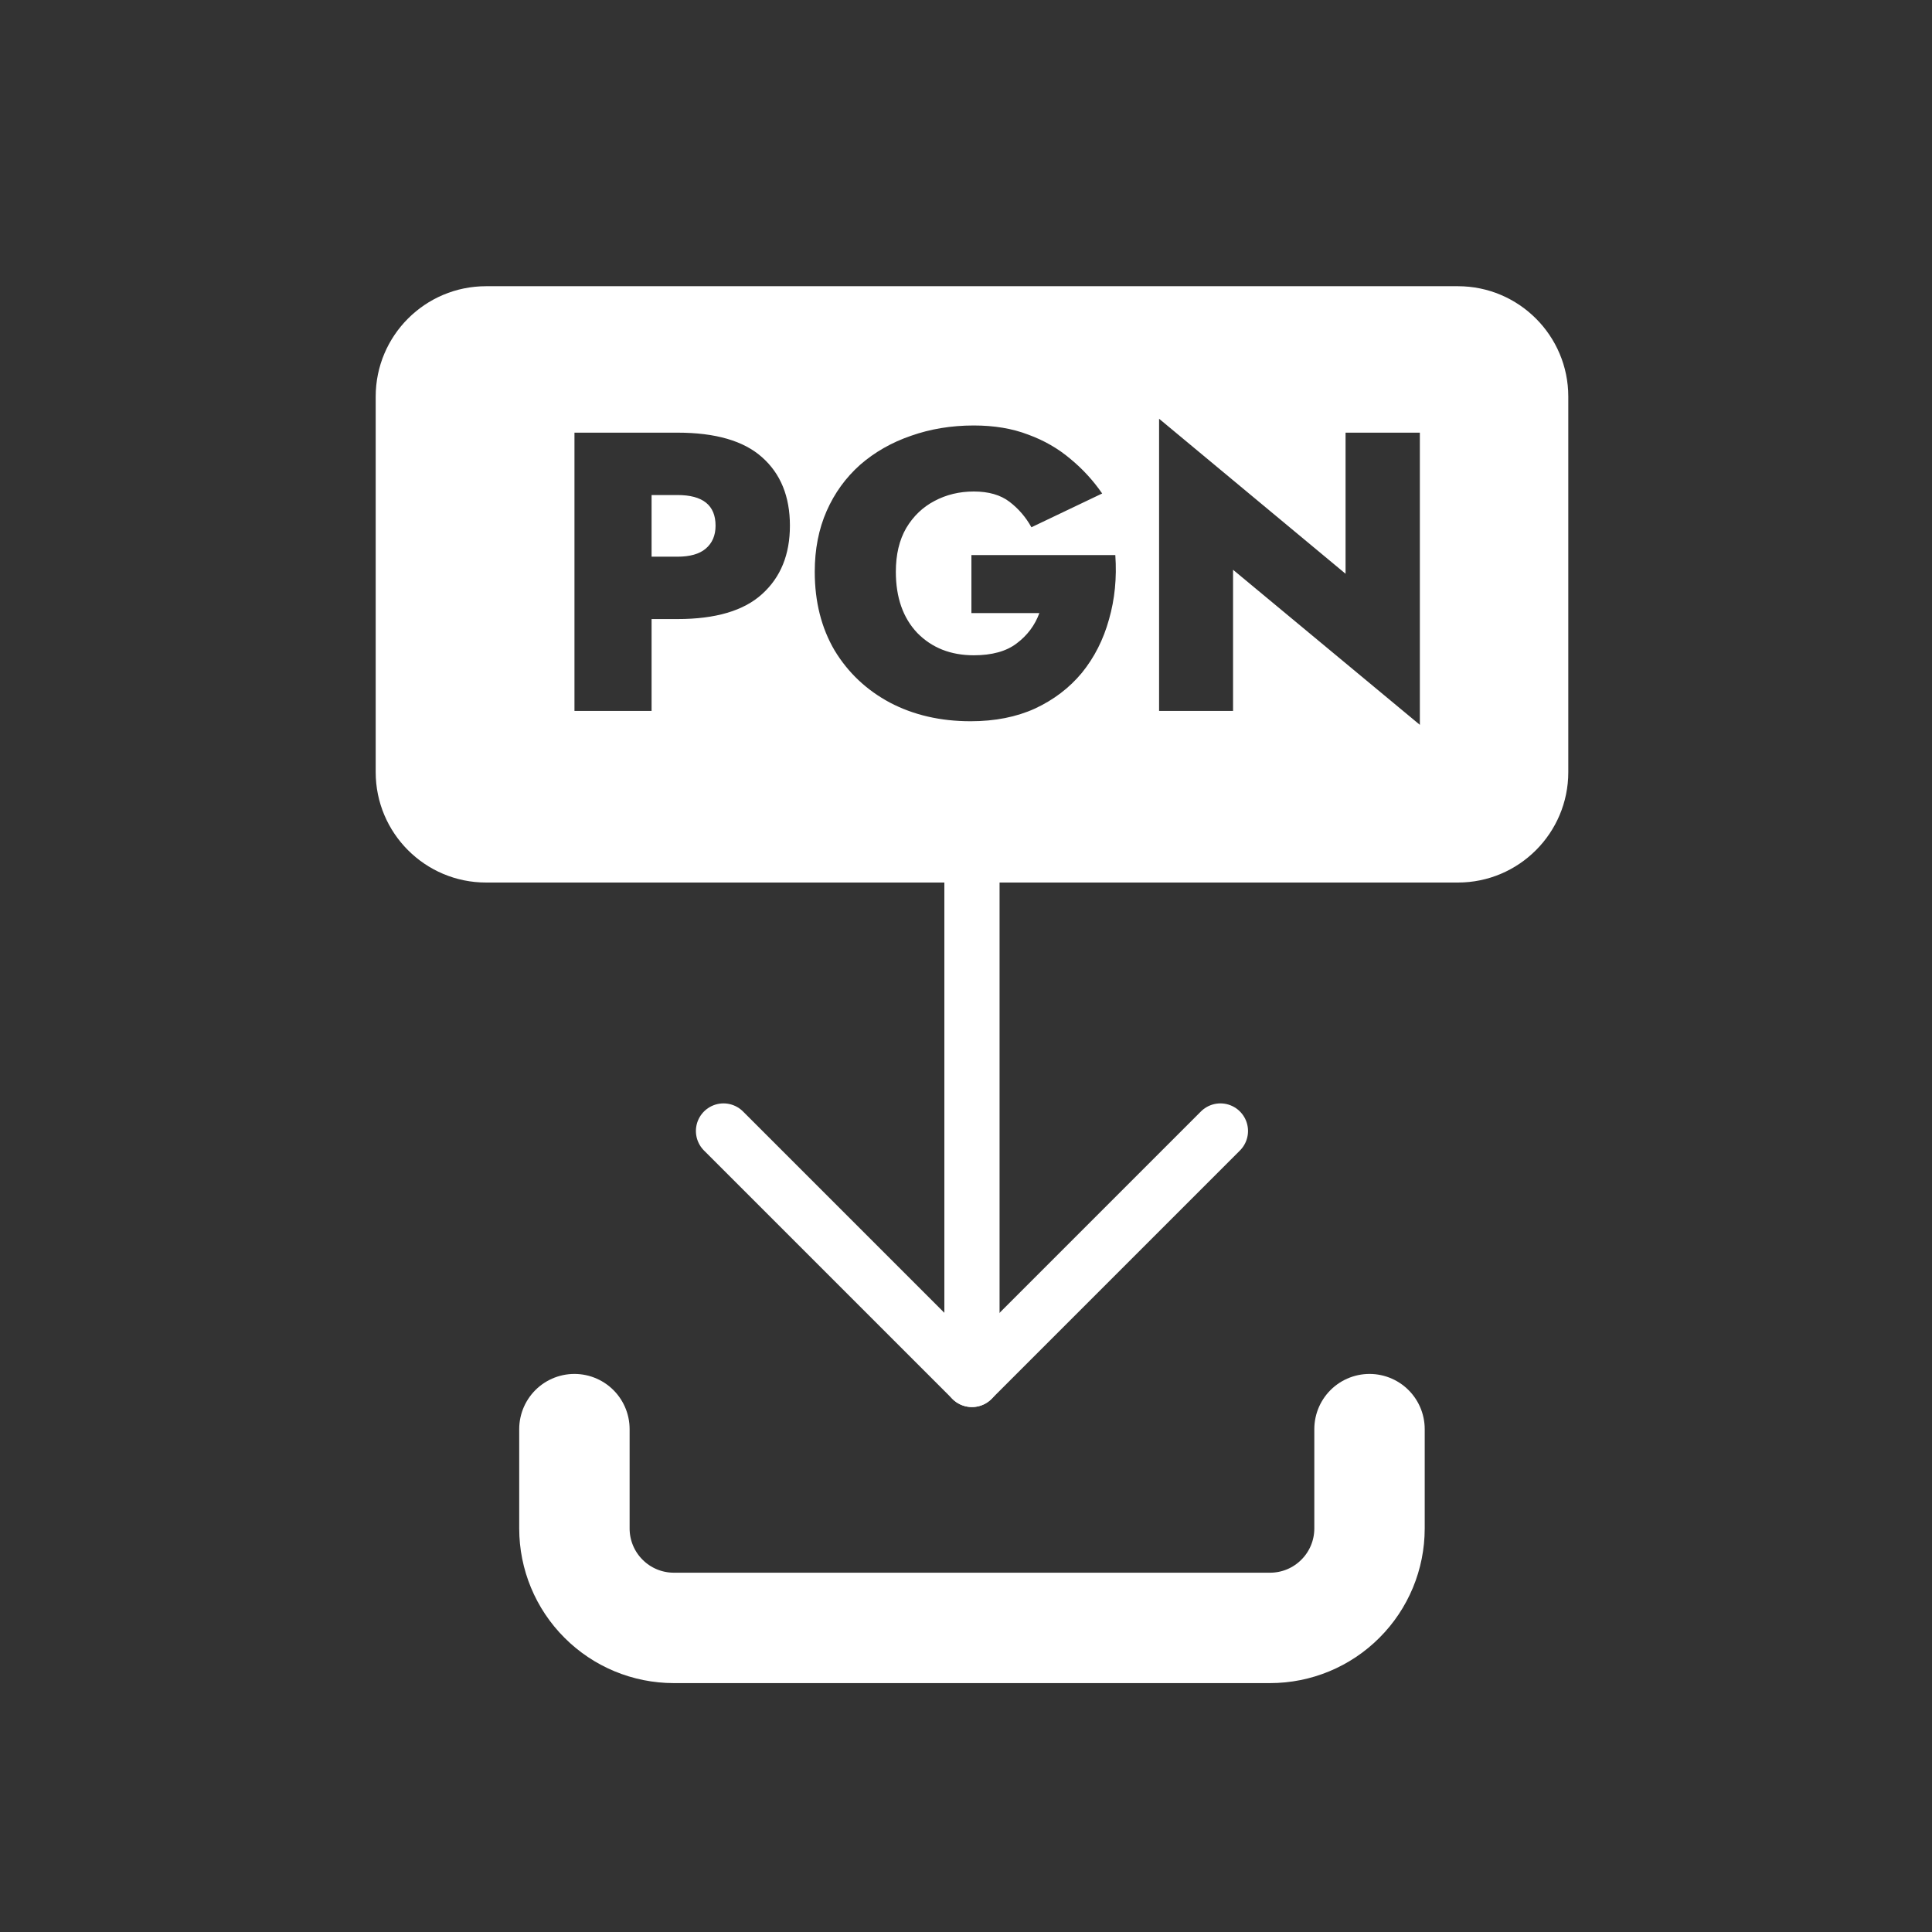 <svg width="35" height="35" viewBox="0 0 35 35" fill="none" xmlns="http://www.w3.org/2000/svg">
<rect x="0" y="0" width="35" height="35" fill="#333333" stroke="none"/>
<path d="M10.406 25.89V27.69C10.406 28.168 10.596 28.626 10.934 28.963C11.271 29.301 11.729 29.491 12.207 29.491H23.009C23.487 29.491 23.945 29.301 24.282 28.963C24.62 28.626 24.81 28.168 24.81 27.69V25.89" stroke="white" stroke-width="2" stroke-linecap="round" stroke-linejoin="round"/>
<path d="M22.109 20.489L17.608 24.99L13.107 20.489" stroke="white" stroke-linecap="round" stroke-linejoin="round"/>
<path d="M17.608 24.99L17.608 14.187" stroke="white" stroke-linecap="round" stroke-linejoin="round"/>
<path fill-rule="evenodd" clip-rule="evenodd" d="M8.806 5.185C7.701 5.185 6.806 6.081 6.806 7.185V13.988C6.806 15.092 7.701 15.988 8.806 15.988H26.411C27.515 15.988 28.411 15.092 28.411 13.988V7.185C28.411 6.081 27.515 5.185 26.411 5.185H8.806ZM25.722 7.838H24.376V10.394L20.998 7.586V12.879H22.338V10.322L25.722 13.131V7.838ZM17.598 11.107V10.056H20.205C20.234 10.469 20.195 10.858 20.09 11.223C19.989 11.587 19.826 11.909 19.6 12.188C19.374 12.461 19.091 12.677 18.75 12.836C18.414 12.989 18.025 13.066 17.583 13.066C17.036 13.066 16.549 12.953 16.121 12.728C15.699 12.502 15.365 12.188 15.12 11.784C14.88 11.376 14.76 10.901 14.76 10.358C14.76 9.95 14.832 9.583 14.976 9.256C15.12 8.93 15.322 8.652 15.581 8.421C15.845 8.191 16.153 8.015 16.503 7.895C16.854 7.771 17.233 7.708 17.641 7.708C18.011 7.708 18.34 7.763 18.628 7.874C18.916 7.979 19.17 8.126 19.391 8.313C19.612 8.495 19.804 8.704 19.967 8.94L18.685 9.552C18.584 9.369 18.452 9.216 18.289 9.091C18.126 8.966 17.91 8.904 17.641 8.904C17.382 8.904 17.144 8.961 16.928 9.076C16.717 9.187 16.546 9.35 16.417 9.566C16.292 9.782 16.229 10.046 16.229 10.358C16.229 10.824 16.359 11.194 16.618 11.467C16.882 11.736 17.223 11.871 17.641 11.871C17.972 11.871 18.232 11.799 18.419 11.655C18.611 11.511 18.748 11.328 18.829 11.107H17.598ZM10.407 7.838H12.272C12.963 7.838 13.475 7.987 13.806 8.284C14.142 8.582 14.31 8.995 14.31 9.523C14.31 10.046 14.142 10.459 13.806 10.762C13.475 11.064 12.963 11.215 12.272 11.215H11.804V12.879H10.407V7.838ZM12.272 8.968H11.804V10.085H12.272C12.498 10.085 12.668 10.037 12.783 9.941C12.903 9.84 12.963 9.701 12.963 9.523C12.963 9.153 12.733 8.968 12.272 8.968Z" fill="white"/>
</svg>
